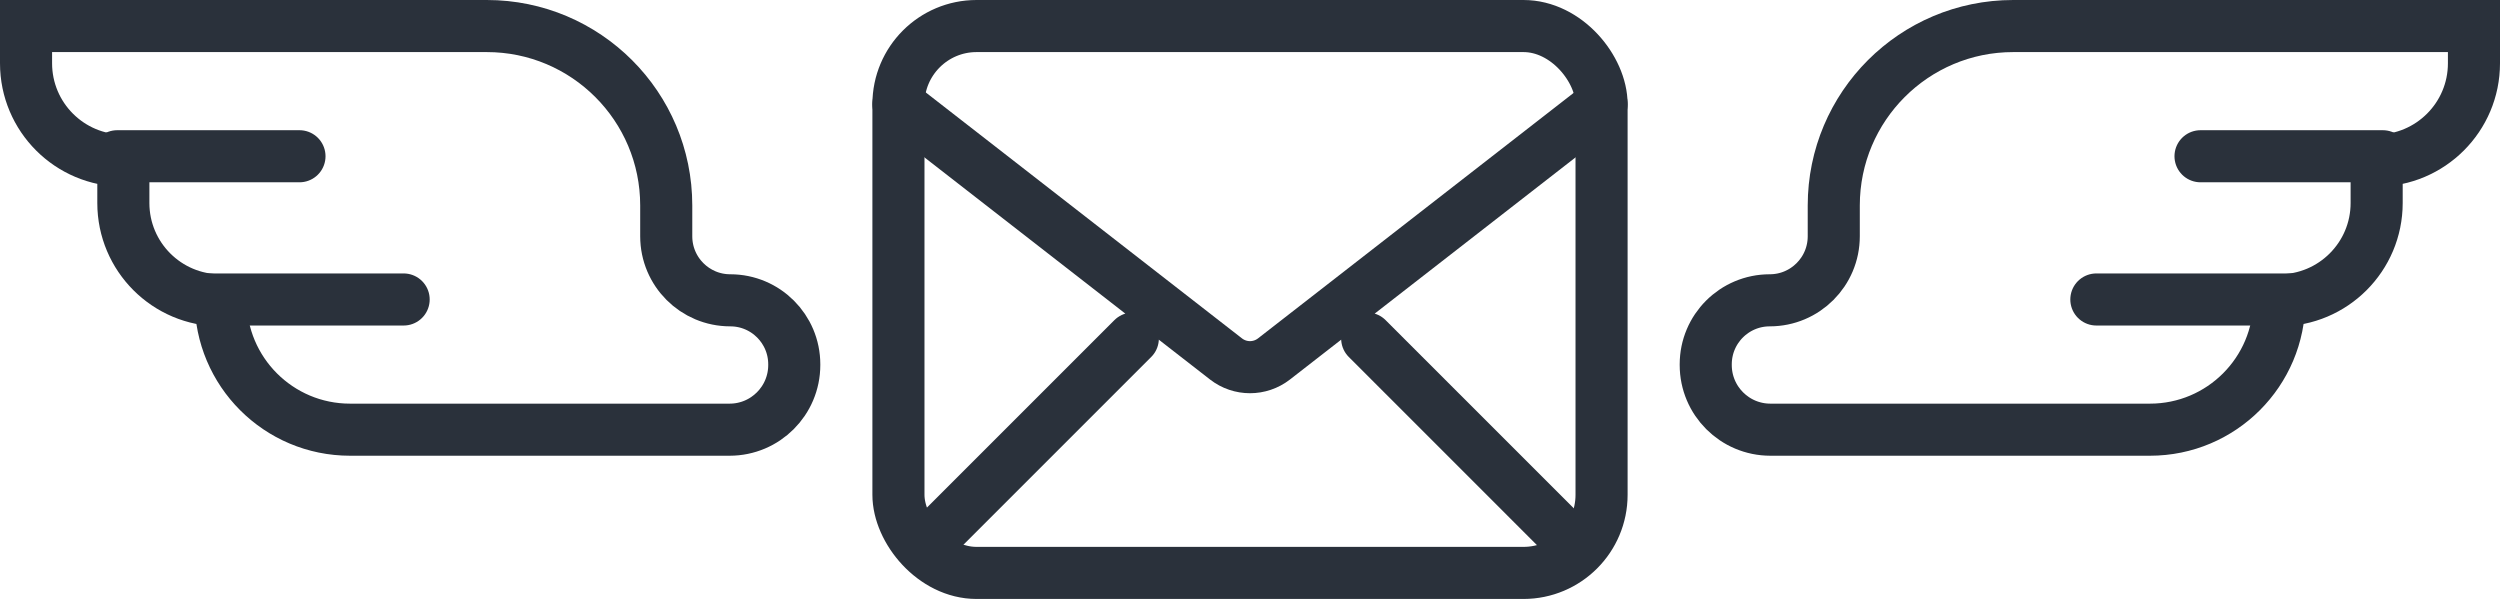 <svg xmlns="http://www.w3.org/2000/svg" width="192" height="46" viewBox="0 0 192 46">
  <g fill="none" fill-rule="evenodd">
    <g stroke="#2A313B" stroke-linecap="round" stroke-linejoin="round" stroke-width="4" transform="translate(69 2)">
      <rect width="54" height="42" rx="6"/>
      <path d="M0 6L25.158 25.567C26.242 26.41 27.758 26.41 28.842 25.567L54 6M3 39L18 24M51 39L36 24"/>
    </g>
    <g stroke="#2A313B" stroke-width="4" transform="translate(2 2)">
      <path d="M0,0 L35.386,3.55271368e-15 C42.997,2.15458779e-15 49.167,6.17 49.167,13.781 L49.167,16.147 C49.167,18.863 51.368,21.064 54.083,21.064 L54.083,21.064 C56.799,21.064 59,23.265 59,25.981 L59,26.032 C59,28.776 56.776,31 54.032,31 L24.883,31 C19.395,31 14.947,26.552 14.947,21.064 L14.947,21.064 C10.819,21.064 7.473,17.718 7.473,13.591 L7.473,10.333 L7.473,10.333 C3.346,10.333 2.28181854e-15,6.987 1.77635684e-15,2.86 L0,0 Z"/>
      <path stroke-linecap="round" d="M7 10L21 10M14 21L29 21"/>
    </g>
    <g stroke="#2A313B" stroke-width="4" transform="matrix(-1 0 0 1 190 2)">
      <path d="M0,0 L35.386,3.55271368e-15 C42.997,2.15458779e-15 49.167,6.17 49.167,13.781 L49.167,16.147 C49.167,18.863 51.368,21.064 54.083,21.064 L54.083,21.064 C56.799,21.064 59,23.265 59,25.981 L59,26.032 C59,28.776 56.776,31 54.032,31 L24.883,31 C19.395,31 14.947,26.552 14.947,21.064 L14.947,21.064 C10.819,21.064 7.473,17.718 7.473,13.591 L7.473,10.333 L7.473,10.333 C3.346,10.333 2.28181854e-15,6.987 1.77635684e-15,2.86 L0,0 Z"/>
      <path stroke-linecap="round" d="M7 10L21 10M14 21L29 21"/>
    </g>
  </g>
</svg>
